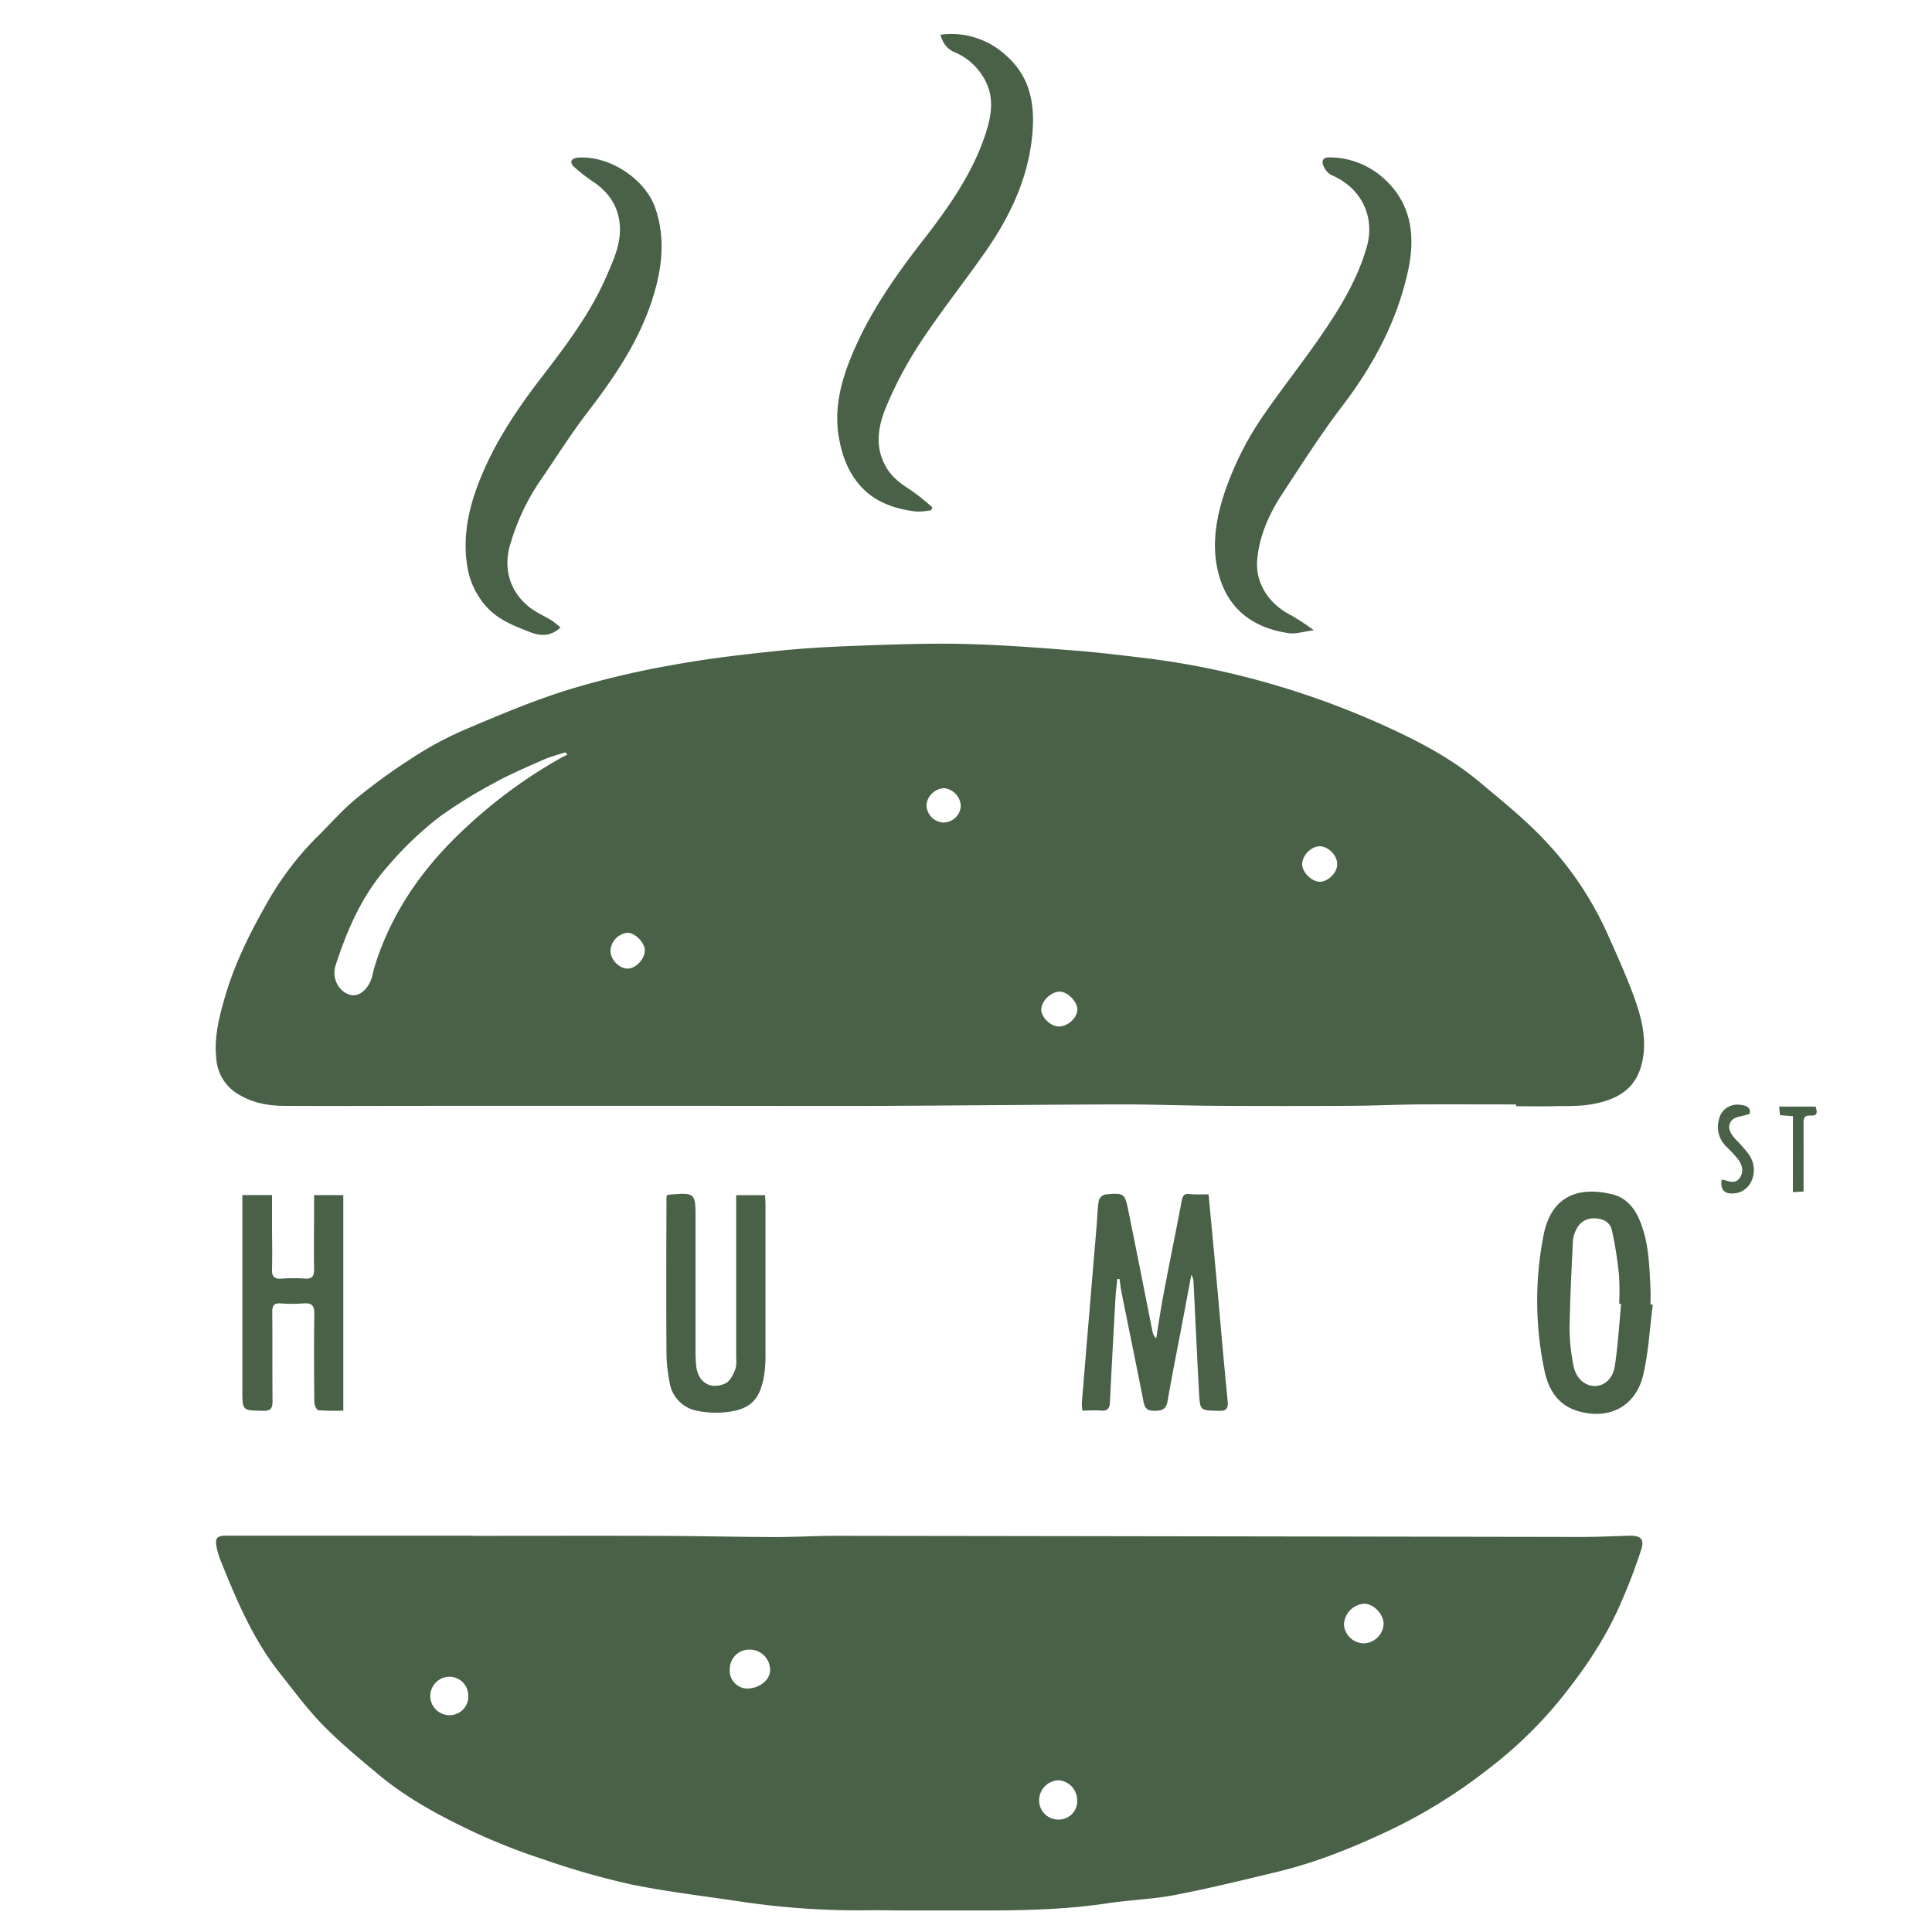 <svg id="Capa_1" data-name="Capa 1" xmlns="http://www.w3.org/2000/svg" viewBox="0 0 595.28 595.28"><defs><style>.cls-1{fill:#486147;}.cls-2{fill:none;}</style></defs><path class="cls-1" d="M467,340.29c-10,0-20.05-.05-30.08,0-7,.06-14,.4-20.94.43q-20.46.12-40.92,0c-10.13-.06-20.27-.46-30.4-.43-23.86.06-47.73.33-71.59.44-17.51.07-35,0-52.53,0H131.82c-14.73,0-29.46.08-44.18,0-4.68,0-9.31-.74-13.52-3.11a13.83,13.83,0,0,1-7.6-11.27c-.71-6.48.7-12.36,2.47-18.56,2.88-10.13,7.4-19.41,12.5-28.42a94.25,94.25,0,0,1,15.69-21.12c4.1-4,7.87-8.41,12.26-12.05a179.73,179.73,0,0,1,17.1-12.44,107.46,107.46,0,0,1,15.9-8.67c10.68-4.54,21.41-9.1,32.47-12.56a272.44,272.44,0,0,1,32.58-7.7c11-2,22.11-3.28,33.22-4.4,9.13-.92,18.33-1.3,27.51-1.61,9.84-.35,19.71-.65,29.55-.39,11,.29,22,1.13,33,2,7,.52,13.87,1.38,20.79,2.2a245.76,245.76,0,0,1,42.15,8.75,254.23,254.23,0,0,1,29.1,10.62c11.54,5.07,22.94,10.65,32.73,18.79,7,5.86,14.25,11.68,20.49,18.35a103,103,0,0,1,19,28.34c2.95,6.59,5.95,13.18,8.41,20,2.25,6.22,3.87,12.75,2.47,19.45-1.55,7.45-6.21,11.65-15.5,13.29-3.86.69-7.88.53-11.83.62s-7.74,0-11.62,0ZM174.7,232.49l-.66-.68c-2.21.73-4.49,1.28-6.61,2.22-5.09,2.25-10.25,4.43-15.12,7.11a148.43,148.43,0,0,0-17,10.52,106.59,106.59,0,0,0-16.18,15.49c-7.83,8.94-12.26,19.27-15.84,30.2-1.36,4.13,1,8.36,4.7,9.23,2.76.66,5.82-2.27,6.67-6.29a38.75,38.75,0,0,1,1.11-4c5.53-16.72,15.6-30.4,28.5-42.1a151.09,151.09,0,0,1,28.6-20.77C173.45,233.13,174.08,232.82,174.7,232.49Zm146,78.21c-.27,2.24,2.31,5.17,4.88,5.54s5.81-2,6.21-4.76c.34-2.36-2.56-5.7-5.15-5.92S321,308.06,320.72,310.7Zm80.38-44.79c-.25,2.48,2.61,5.6,5.28,5.77,2.36.14,5.15-2.36,5.49-4.91s-2-5.56-4.92-6C404.38,260.45,401.39,263.06,401.1,265.91ZM290.74,242.85a5.74,5.74,0,0,0-5.43,5.21,5.54,5.54,0,0,0,5.17,5.38,5.4,5.4,0,0,0,5.41-5.13A5.75,5.75,0,0,0,290.74,242.85Zm-92.2,50c0-2.42-3.06-5.5-5.39-5.45a5.92,5.92,0,0,0-5.2,5.49c0,2.82,2.78,5.65,5.43,5.55C195.84,298.35,198.56,295.41,198.54,292.86Z" transform="translate(0.14)"/><path class="cls-1" d="M145.69,473.22c18.25,0,36.51-.05,54.76,0,12.71,0,25.42.33,38.13.37,6.44,0,12.88-.39,19.32-.38q114.63.15,229.26.35c4.93,0,9.86-.24,14.79-.38,3.26-.1,4.61,1,3.68,4a168.1,168.1,0,0,1-6,15.88c-4.79,11.45-11.75,21.61-19.52,31.16A131.14,131.14,0,0,1,458.5,545,162.89,162.89,0,0,1,429,563.47c-11.51,5.5-23.34,10.34-35.8,13.33-10.42,2.5-20.84,5.06-31.35,7.08-6.82,1.31-13.85,1.51-20.73,2.55-11.86,1.79-23.79,2.16-35.74,2.22-8.92,0-17.83,0-26.75,0-3.5,0-7-.11-10.5-.07a246.09,246.09,0,0,1-39.58-2.6c-11.5-1.74-23.09-3.07-34.47-5.41a242.54,242.54,0,0,1-26.71-7.65,191.19,191.19,0,0,1-21.26-8.33c-10.54-4.95-20.84-10.46-29.84-18-5.83-4.88-11.73-9.74-17-15.16-4.71-4.8-8.73-10.3-12.94-15.59C78,505.45,72.89,493.38,68,481.23a24.71,24.71,0,0,1-1.38-4.43c-.59-2.91.1-3.65,3-3.64l34,0h42Zm79,41.21a5.54,5.54,0,0,0,5.25,5.84c3.81,0,7.11-2.53,7.2-5.54a6.28,6.28,0,0,0-6.13-6.46A6,6,0,0,0,224.72,514.43Zm195.42-8.1a6.28,6.28,0,0,0,6.06-5.94c.05-2.95-3-6.2-5.9-6.26a6.68,6.68,0,0,0-6.31,6.42A6.18,6.18,0,0,0,420.14,506.33Zm-88.37,48.45a6.13,6.13,0,0,0-5.71-6.25,6.19,6.19,0,0,0-6,6,5.9,5.9,0,0,0,5.77,6.1A5.67,5.67,0,0,0,331.77,554.78Zm-187.6-32.09a5.85,5.85,0,0,0-5.71-6.07,6,6,0,0,0-6,5.77,5.93,5.93,0,0,0,6,6.09A5.8,5.8,0,0,0,144.17,522.69Z" transform="translate(0.14)"/><path class="cls-1" d="M172.55,193.37c-3.23,2.91-6.37,2.58-9.63,1.3-4.91-1.94-9.75-3.77-13.42-8a24.18,24.18,0,0,1-5.63-12c-1.39-8.27,0-16.37,2.82-24.15,4.53-12.54,11.78-23.53,19.87-34.05,7.54-9.81,15.07-19.69,20.07-31.14,2.3-5.29,4.83-10.58,4.13-16.67-.61-5.3-3.31-9.21-7.53-12.26a53.09,53.09,0,0,1-6.59-5.07c-1.4-1.4-.8-2.61,1.42-2.76,9.65-.67,20.72,6.68,23.74,15.62,2.62,7.72,2.32,15.38.45,23.08-3.67,15.16-12.12,27.74-21.48,39.91-5.36,7-10,14.48-15,21.72a69.32,69.32,0,0,0-8.57,18.42c-2.83,8.78.45,17.09,8.57,21.59,1.44.8,2.93,1.54,4.32,2.43A21.65,21.65,0,0,1,172.55,193.37Z" transform="translate(0.14)"/><path class="cls-1" d="M286.7,157.21a20.24,20.24,0,0,1-4.49.41c-6.12-.73-11.9-2.54-16.39-7s-6.68-10.45-7.62-16.68c-1.17-7.77.53-15.28,3.3-22.43,5.36-13.85,13.73-25.85,22.83-37.56,7.64-9.82,14.94-20.13,19-32.13,2.06-6.08,3.22-12.28-.66-18.3a18.61,18.61,0,0,0-8.62-7.4c-2.42-1-3.65-2.79-4.45-5.42A24.78,24.78,0,0,1,309.74,17c8.14,7.07,9.19,16.44,8,26.23C316.19,56,310.69,67.27,303.39,77.7c-6.47,9.25-13.53,18.12-19.75,27.54A121.63,121.63,0,0,0,273,125.1c-2.51,6-3.82,12.45-.09,18.86,1.92,3.29,4.71,5.22,7.74,7.16a73.89,73.89,0,0,1,6.53,5.25Z" transform="translate(0.14)"/><path class="cls-1" d="M404.68,194.18c-3.06.39-5.5,1.23-7.77.9-9.74-1.41-17.37-6.24-20.79-15.74-3.15-8.8-2.05-17.78.73-26.59a96.3,96.3,0,0,1,13.15-26c5.12-7.36,10.67-14.42,15.81-21.77,6.27-9,12.09-18.17,15.16-28.86,2.66-9.29-1.61-18.28-10.93-22.2a5.49,5.49,0,0,1-2.38-2.79c-.66-1.5-.29-2.68,1.8-2.64a25,25,0,0,1,16.4,6.17C434.73,62.35,436,72.52,433.79,83c-3.28,15.54-10.6,29.31-20.27,42-6.66,8.72-12.56,18-18.6,27.21-4,6.11-7,12.72-7.69,20.14-.69,7.72,4,14,10.47,17.25A73,73,0,0,1,404.68,194.18Z" transform="translate(0.14)"/><path class="cls-1" d="M372.24,368c.95,10.14,1.88,19.85,2.76,29.56,1,11.37,2,22.76,3.12,34.13.27,2.65-.68,3.09-3,3-5.44-.13-5.52,0-5.82-5.6-.61-11.21-1.12-22.44-1.68-33.66a5.59,5.59,0,0,0-.67-2.7q-1.51,7.94-3,15.88c-1.47,7.69-3,15.35-4.34,23.07-.45,2.65-1.76,3-4.11,3-2.55.06-3-1.18-3.39-3.22-2.17-11.11-4.47-22.2-6.7-33.3-.26-1.34-.4-2.7-.6-4.05l-.69-.07c-.2,2.05-.47,4.1-.58,6.16-.59,10.58-1.18,21.15-1.68,31.73-.09,2-.68,2.88-2.78,2.69-1.82-.15-3.66,0-5.7,0a15,15,0,0,1-.2-2.26q2.28-27.54,4.6-55.08c.2-2.48.23-5,.65-7.43a2.85,2.85,0,0,1,2-1.82c5.87-.51,6-.47,7.19,5.5,2.51,12.26,4.9,24.55,7.36,36.82a3.71,3.71,0,0,0,1.12,2c.77-4.66,1.45-9.34,2.34-14,1.8-9.5,3.75-19,5.55-28.47.27-1.43.7-2.12,2.26-2C368.09,368.11,370,368,372.24,368Z" transform="translate(0.14)"/><path class="cls-1" d="M83.67,368.22v8.91c0,4.6.14,9.22,0,13.82-.11,2.52.81,3.23,3.19,3a49.65,49.65,0,0,1,6.9,0c2.15.14,2.92-.59,2.88-2.81-.12-6.54,0-13.09,0-19.63v-3.27h9v66.4a75.79,75.79,0,0,1-7.72-.12c-.5-.05-1.2-1.62-1.21-2.49-.08-9-.15-18.06,0-27.09.05-2.72-.82-3.57-3.43-3.34a44.28,44.28,0,0,1-6.91,0c-2.14-.15-2.64.73-2.62,2.73.08,9.12,0,18.24.08,27.36,0,2.23-.54,3.07-2.92,3-6.38-.1-6.38,0-6.38-6.4V368.22Z" transform="translate(0.14)"/><path class="cls-1" d="M509.11,402c-.93,7.19-1.3,14.51-2.93,21.54-2.27,9.81-10.55,14.11-20.22,11.21-6.34-1.89-9.17-7-10.32-12.91a104.42,104.42,0,0,1-.09-41.71c2.29-10.82,9.73-14.88,21.05-12.15,4.14,1,6.75,4,8.38,7.8,2.91,6.85,3.09,14.16,3.42,21.43.08,1.56,0,3.13,0,4.7Zm-9.75-.23-.6-.05a83.66,83.66,0,0,0-.06-8.82A118.5,118.5,0,0,0,496.5,379c-.55-2.4-2.69-3.57-5.3-3.6a5.72,5.72,0,0,0-5.59,3.31,9,9,0,0,0-1.1,3.38c-.44,9.17-.91,18.35-1.05,27.52a63.13,63.13,0,0,0,1.11,10.68c.61,3.94,3.19,6.56,6.26,6.75s5.94-1.94,6.59-6.2C498.39,414.54,498.75,408.11,499.36,401.72Z" transform="translate(0.14)"/><path class="cls-1" d="M205.29,368.35a5.76,5.76,0,0,1,.56-.23c8.31-.7,8.31-.7,8.31,7.6q0,20.32,0,40.66c0,1.47.07,2.95.21,4.41.48,5.06,4.4,7.59,9,5.46,1.38-.64,2.38-2.63,3-4.21.53-1.4.32-3.1.32-4.66q0-23,0-45.92v-3.21h8.91c0,1,.12,2,.12,3q0,23.23,0,46.47a36.69,36.69,0,0,1-.57,6.87c-1.34,6.77-4.14,9.54-11,10.45a28.86,28.86,0,0,1-9-.26,10.58,10.58,0,0,1-9-8.95,49.74,49.74,0,0,1-.94-8.77c-.09-15.58-.05-31.16,0-46.74C205.14,369.66,205.23,369,205.29,368.35Z" transform="translate(0.14)"/><path class="cls-1" d="M538.9,343.22c-2.28.77-4.51.84-5.47,2-1.67,2-.38,4.12,1.25,5.87a45.59,45.59,0,0,1,4,4.57c3.35,4.72,1.05,11.28-4.12,12-3.25.44-4.72-1-4.24-4.11a2.54,2.54,0,0,1,.78,0c1.7.57,3.49,1.2,4.78-.58s.9-3.93-.4-5.66a47.7,47.7,0,0,0-3.74-4.06,8.37,8.37,0,0,1-2.23-8.39,5.74,5.74,0,0,1,6.42-4.45C538.4,340.57,539.45,341.66,538.9,343.22Z" transform="translate(0.14)"/><path class="cls-1" d="M552.3,343.92l-4-.33c-.08-.82-.15-1.6-.25-2.63H559.3c.4,1.45.87,2.93-1.62,2.76-1.8-.13-2.14.74-2.12,2.31.05,6.07,0,12.14,0,18.21v2.88l-3.28.2Z" transform="translate(0.14)"/><rect class="cls-2" width="595.28" height="595.28"/></svg>